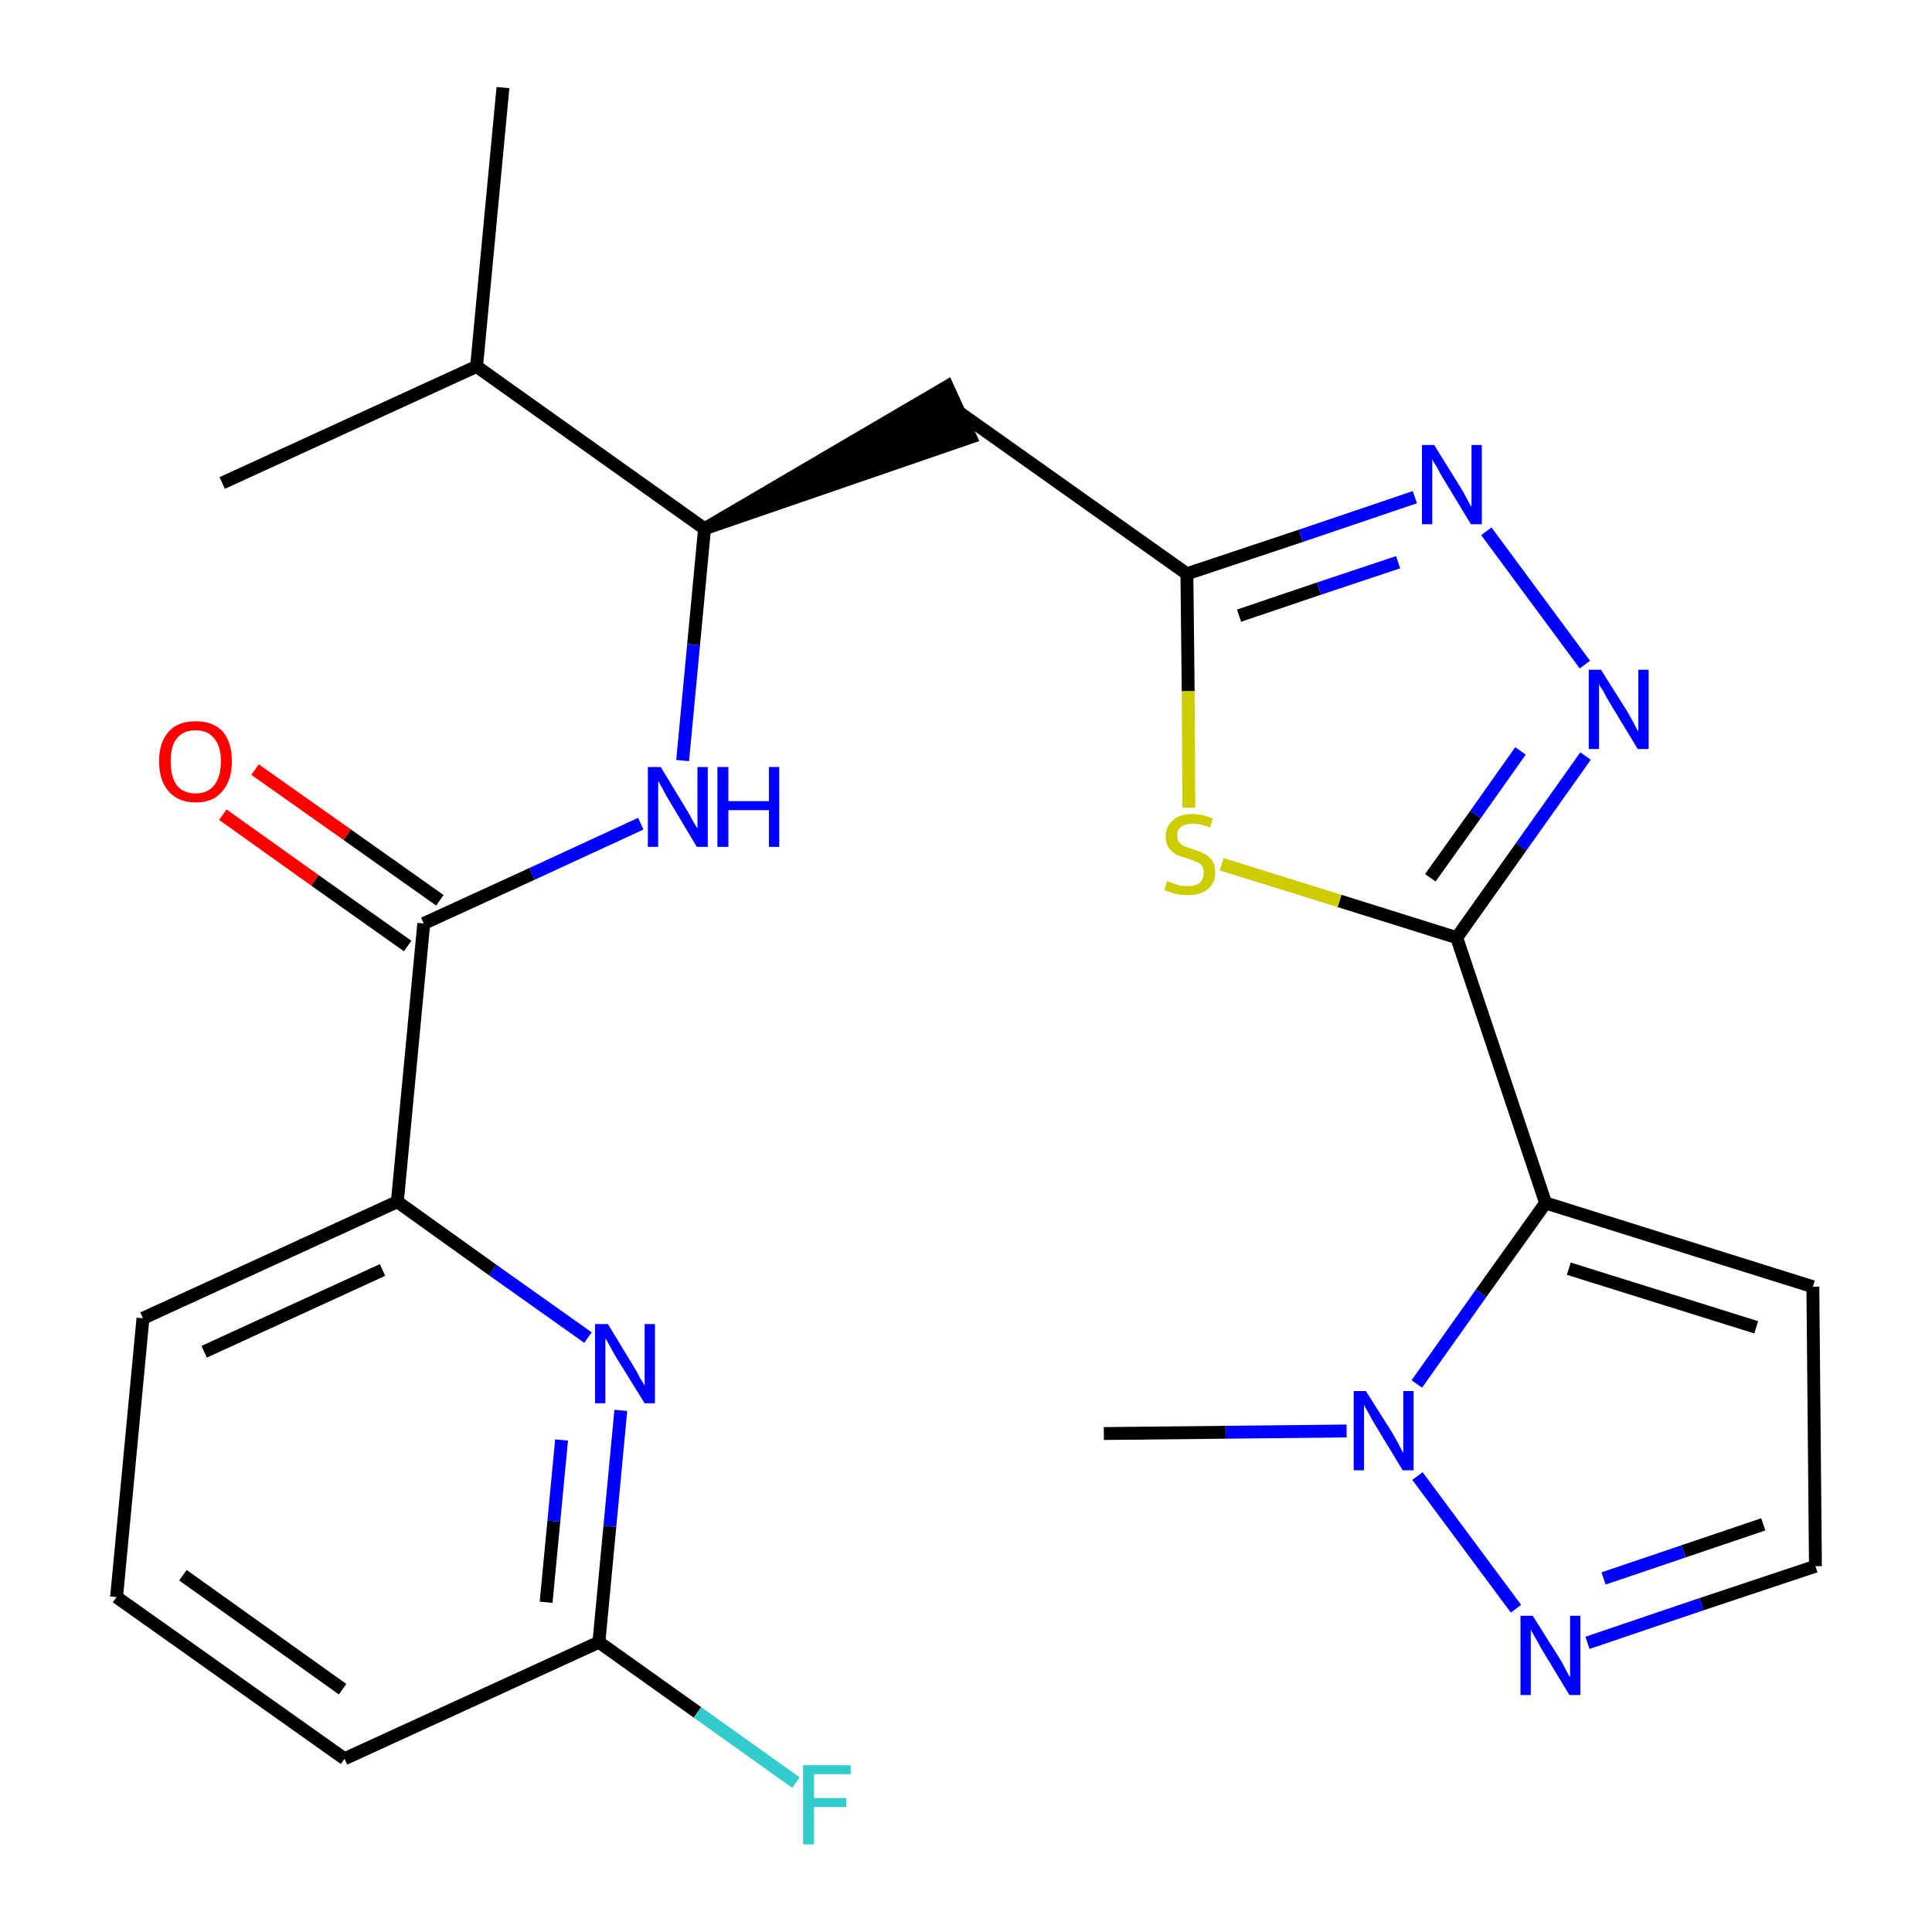 <?xml version='1.0' encoding='iso-8859-1'?>
<svg version='1.1' baseProfile='full'
              xmlns='http://www.w3.org/2000/svg'
                      xmlns:rdkit='http://www.rdkit.org/xml'
                      xmlns:xlink='http://www.w3.org/1999/xlink'
                  xml:space='preserve'
width='300px' height='300px' viewBox='0 0 300 300'>
<!-- END OF HEADER -->
<path class='bond-0 atom-0 atom-1' d='M 78.1,13.6 L 74.0,56.9' style='fill:none;fill-rule:evenodd;stroke:#000000;stroke-width:2.0px;stroke-linecap:butt;stroke-linejoin:miter;stroke-opacity:1' />
<path class='bond-1 atom-1 atom-2' d='M 74.0,56.9 L 34.5,75.0' style='fill:none;fill-rule:evenodd;stroke:#000000;stroke-width:2.0px;stroke-linecap:butt;stroke-linejoin:miter;stroke-opacity:1' />
<path class='bond-2 atom-1 atom-3' d='M 74.0,56.9 L 109.4,82.1' style='fill:none;fill-rule:evenodd;stroke:#000000;stroke-width:2.0px;stroke-linecap:butt;stroke-linejoin:miter;stroke-opacity:1' />
<path class='bond-3 atom-3 atom-4' d='M 109.4,82.1 L 150.7,67.9 L 147.1,60.0 Z' style='fill:#000000;fill-rule:evenodd;fill-opacity:1;stroke:#000000;stroke-width:2.0px;stroke-linecap:butt;stroke-linejoin:miter;stroke-opacity:1;' />
<path class='bond-15 atom-3 atom-16' d='M 109.4,82.1 L 107.7,100.1' style='fill:none;fill-rule:evenodd;stroke:#000000;stroke-width:2.0px;stroke-linecap:butt;stroke-linejoin:miter;stroke-opacity:1' />
<path class='bond-15 atom-3 atom-16' d='M 107.7,100.1 L 106.0,118.1' style='fill:none;fill-rule:evenodd;stroke:#0000FF;stroke-width:2.0px;stroke-linecap:butt;stroke-linejoin:miter;stroke-opacity:1' />
<path class='bond-4 atom-4 atom-5' d='M 148.9,64.0 L 184.3,89.1' style='fill:none;fill-rule:evenodd;stroke:#000000;stroke-width:2.0px;stroke-linecap:butt;stroke-linejoin:miter;stroke-opacity:1' />
<path class='bond-5 atom-5 atom-6' d='M 184.3,89.1 L 202.0,83.2' style='fill:none;fill-rule:evenodd;stroke:#000000;stroke-width:2.0px;stroke-linecap:butt;stroke-linejoin:miter;stroke-opacity:1' />
<path class='bond-5 atom-5 atom-6' d='M 202.0,83.2 L 219.7,77.2' style='fill:none;fill-rule:evenodd;stroke:#0000FF;stroke-width:2.0px;stroke-linecap:butt;stroke-linejoin:miter;stroke-opacity:1' />
<path class='bond-5 atom-5 atom-6' d='M 192.4,95.6 L 204.8,91.4' style='fill:none;fill-rule:evenodd;stroke:#000000;stroke-width:2.0px;stroke-linecap:butt;stroke-linejoin:miter;stroke-opacity:1' />
<path class='bond-5 atom-5 atom-6' d='M 204.8,91.4 L 217.1,87.3' style='fill:none;fill-rule:evenodd;stroke:#0000FF;stroke-width:2.0px;stroke-linecap:butt;stroke-linejoin:miter;stroke-opacity:1' />
<path class='bond-25 atom-15 atom-5' d='M 184.6,125.4 L 184.5,107.3' style='fill:none;fill-rule:evenodd;stroke:#CCCC00;stroke-width:2.0px;stroke-linecap:butt;stroke-linejoin:miter;stroke-opacity:1' />
<path class='bond-25 atom-15 atom-5' d='M 184.5,107.3 L 184.3,89.1' style='fill:none;fill-rule:evenodd;stroke:#000000;stroke-width:2.0px;stroke-linecap:butt;stroke-linejoin:miter;stroke-opacity:1' />
<path class='bond-6 atom-6 atom-7' d='M 230.8,82.5 L 246.1,103.2' style='fill:none;fill-rule:evenodd;stroke:#0000FF;stroke-width:2.0px;stroke-linecap:butt;stroke-linejoin:miter;stroke-opacity:1' />
<path class='bond-7 atom-7 atom-8' d='M 246.2,117.4 L 236.2,131.5' style='fill:none;fill-rule:evenodd;stroke:#0000FF;stroke-width:2.0px;stroke-linecap:butt;stroke-linejoin:miter;stroke-opacity:1' />
<path class='bond-7 atom-7 atom-8' d='M 236.2,131.5 L 226.2,145.6' style='fill:none;fill-rule:evenodd;stroke:#000000;stroke-width:2.0px;stroke-linecap:butt;stroke-linejoin:miter;stroke-opacity:1' />
<path class='bond-7 atom-7 atom-8' d='M 236.1,116.6 L 229.1,126.5' style='fill:none;fill-rule:evenodd;stroke:#0000FF;stroke-width:2.0px;stroke-linecap:butt;stroke-linejoin:miter;stroke-opacity:1' />
<path class='bond-7 atom-7 atom-8' d='M 229.1,126.5 L 222.1,136.3' style='fill:none;fill-rule:evenodd;stroke:#000000;stroke-width:2.0px;stroke-linecap:butt;stroke-linejoin:miter;stroke-opacity:1' />
<path class='bond-8 atom-8 atom-9' d='M 226.2,145.6 L 240.0,186.8' style='fill:none;fill-rule:evenodd;stroke:#000000;stroke-width:2.0px;stroke-linecap:butt;stroke-linejoin:miter;stroke-opacity:1' />
<path class='bond-14 atom-8 atom-15' d='M 226.2,145.6 L 208.0,139.9' style='fill:none;fill-rule:evenodd;stroke:#000000;stroke-width:2.0px;stroke-linecap:butt;stroke-linejoin:miter;stroke-opacity:1' />
<path class='bond-14 atom-8 atom-15' d='M 208.0,139.9 L 189.7,134.2' style='fill:none;fill-rule:evenodd;stroke:#CCCC00;stroke-width:2.0px;stroke-linecap:butt;stroke-linejoin:miter;stroke-opacity:1' />
<path class='bond-9 atom-9 atom-10' d='M 240.0,186.8 L 281.5,199.8' style='fill:none;fill-rule:evenodd;stroke:#000000;stroke-width:2.0px;stroke-linecap:butt;stroke-linejoin:miter;stroke-opacity:1' />
<path class='bond-9 atom-9 atom-10' d='M 243.6,197.0 L 272.7,206.1' style='fill:none;fill-rule:evenodd;stroke:#000000;stroke-width:2.0px;stroke-linecap:butt;stroke-linejoin:miter;stroke-opacity:1' />
<path class='bond-27 atom-13 atom-9' d='M 220.0,214.9 L 230.0,200.8' style='fill:none;fill-rule:evenodd;stroke:#0000FF;stroke-width:2.0px;stroke-linecap:butt;stroke-linejoin:miter;stroke-opacity:1' />
<path class='bond-27 atom-13 atom-9' d='M 230.0,200.8 L 240.0,186.8' style='fill:none;fill-rule:evenodd;stroke:#000000;stroke-width:2.0px;stroke-linecap:butt;stroke-linejoin:miter;stroke-opacity:1' />
<path class='bond-10 atom-10 atom-11' d='M 281.5,199.8 L 281.9,243.2' style='fill:none;fill-rule:evenodd;stroke:#000000;stroke-width:2.0px;stroke-linecap:butt;stroke-linejoin:miter;stroke-opacity:1' />
<path class='bond-11 atom-11 atom-12' d='M 281.9,243.2 L 264.2,249.1' style='fill:none;fill-rule:evenodd;stroke:#000000;stroke-width:2.0px;stroke-linecap:butt;stroke-linejoin:miter;stroke-opacity:1' />
<path class='bond-11 atom-11 atom-12' d='M 264.2,249.1 L 246.5,255.1' style='fill:none;fill-rule:evenodd;stroke:#0000FF;stroke-width:2.0px;stroke-linecap:butt;stroke-linejoin:miter;stroke-opacity:1' />
<path class='bond-11 atom-11 atom-12' d='M 273.8,236.7 L 261.4,240.9' style='fill:none;fill-rule:evenodd;stroke:#000000;stroke-width:2.0px;stroke-linecap:butt;stroke-linejoin:miter;stroke-opacity:1' />
<path class='bond-11 atom-11 atom-12' d='M 261.4,240.9 L 249.0,245.1' style='fill:none;fill-rule:evenodd;stroke:#0000FF;stroke-width:2.0px;stroke-linecap:butt;stroke-linejoin:miter;stroke-opacity:1' />
<path class='bond-12 atom-12 atom-13' d='M 235.4,249.8 L 220.1,229.2' style='fill:none;fill-rule:evenodd;stroke:#0000FF;stroke-width:2.0px;stroke-linecap:butt;stroke-linejoin:miter;stroke-opacity:1' />
<path class='bond-13 atom-13 atom-14' d='M 209.1,222.2 L 190.3,222.4' style='fill:none;fill-rule:evenodd;stroke:#0000FF;stroke-width:2.0px;stroke-linecap:butt;stroke-linejoin:miter;stroke-opacity:1' />
<path class='bond-13 atom-13 atom-14' d='M 190.3,222.4 L 171.4,222.6' style='fill:none;fill-rule:evenodd;stroke:#000000;stroke-width:2.0px;stroke-linecap:butt;stroke-linejoin:miter;stroke-opacity:1' />
<path class='bond-16 atom-16 atom-17' d='M 99.5,127.9 L 82.6,135.7' style='fill:none;fill-rule:evenodd;stroke:#0000FF;stroke-width:2.0px;stroke-linecap:butt;stroke-linejoin:miter;stroke-opacity:1' />
<path class='bond-16 atom-16 atom-17' d='M 82.6,135.7 L 65.8,143.4' style='fill:none;fill-rule:evenodd;stroke:#000000;stroke-width:2.0px;stroke-linecap:butt;stroke-linejoin:miter;stroke-opacity:1' />
<path class='bond-17 atom-17 atom-18' d='M 68.3,139.8 L 53.9,129.6' style='fill:none;fill-rule:evenodd;stroke:#000000;stroke-width:2.0px;stroke-linecap:butt;stroke-linejoin:miter;stroke-opacity:1' />
<path class='bond-17 atom-17 atom-18' d='M 53.9,129.6 L 39.6,119.5' style='fill:none;fill-rule:evenodd;stroke:#FF0000;stroke-width:2.0px;stroke-linecap:butt;stroke-linejoin:miter;stroke-opacity:1' />
<path class='bond-17 atom-17 atom-18' d='M 63.3,146.9 L 48.9,136.7' style='fill:none;fill-rule:evenodd;stroke:#000000;stroke-width:2.0px;stroke-linecap:butt;stroke-linejoin:miter;stroke-opacity:1' />
<path class='bond-17 atom-17 atom-18' d='M 48.9,136.7 L 34.6,126.5' style='fill:none;fill-rule:evenodd;stroke:#FF0000;stroke-width:2.0px;stroke-linecap:butt;stroke-linejoin:miter;stroke-opacity:1' />
<path class='bond-18 atom-17 atom-19' d='M 65.8,143.4 L 61.7,186.6' style='fill:none;fill-rule:evenodd;stroke:#000000;stroke-width:2.0px;stroke-linecap:butt;stroke-linejoin:miter;stroke-opacity:1' />
<path class='bond-19 atom-19 atom-20' d='M 61.7,186.6 L 22.2,204.7' style='fill:none;fill-rule:evenodd;stroke:#000000;stroke-width:2.0px;stroke-linecap:butt;stroke-linejoin:miter;stroke-opacity:1' />
<path class='bond-19 atom-19 atom-20' d='M 59.4,197.2 L 31.7,209.9' style='fill:none;fill-rule:evenodd;stroke:#000000;stroke-width:2.0px;stroke-linecap:butt;stroke-linejoin:miter;stroke-opacity:1' />
<path class='bond-26 atom-25 atom-19' d='M 91.3,207.7 L 76.5,197.2' style='fill:none;fill-rule:evenodd;stroke:#0000FF;stroke-width:2.0px;stroke-linecap:butt;stroke-linejoin:miter;stroke-opacity:1' />
<path class='bond-26 atom-25 atom-19' d='M 76.5,197.2 L 61.7,186.6' style='fill:none;fill-rule:evenodd;stroke:#000000;stroke-width:2.0px;stroke-linecap:butt;stroke-linejoin:miter;stroke-opacity:1' />
<path class='bond-20 atom-20 atom-21' d='M 22.2,204.7 L 18.1,248.0' style='fill:none;fill-rule:evenodd;stroke:#000000;stroke-width:2.0px;stroke-linecap:butt;stroke-linejoin:miter;stroke-opacity:1' />
<path class='bond-21 atom-21 atom-22' d='M 18.1,248.0 L 53.5,273.1' style='fill:none;fill-rule:evenodd;stroke:#000000;stroke-width:2.0px;stroke-linecap:butt;stroke-linejoin:miter;stroke-opacity:1' />
<path class='bond-21 atom-21 atom-22' d='M 28.4,244.6 L 53.2,262.3' style='fill:none;fill-rule:evenodd;stroke:#000000;stroke-width:2.0px;stroke-linecap:butt;stroke-linejoin:miter;stroke-opacity:1' />
<path class='bond-22 atom-22 atom-23' d='M 53.5,273.1 L 93.0,255.0' style='fill:none;fill-rule:evenodd;stroke:#000000;stroke-width:2.0px;stroke-linecap:butt;stroke-linejoin:miter;stroke-opacity:1' />
<path class='bond-23 atom-23 atom-24' d='M 93.0,255.0 L 108.3,265.9' style='fill:none;fill-rule:evenodd;stroke:#000000;stroke-width:2.0px;stroke-linecap:butt;stroke-linejoin:miter;stroke-opacity:1' />
<path class='bond-23 atom-23 atom-24' d='M 108.3,265.9 L 123.6,276.8' style='fill:none;fill-rule:evenodd;stroke:#33CCCC;stroke-width:2.0px;stroke-linecap:butt;stroke-linejoin:miter;stroke-opacity:1' />
<path class='bond-24 atom-23 atom-25' d='M 93.0,255.0 L 94.7,237.0' style='fill:none;fill-rule:evenodd;stroke:#000000;stroke-width:2.0px;stroke-linecap:butt;stroke-linejoin:miter;stroke-opacity:1' />
<path class='bond-24 atom-23 atom-25' d='M 94.7,237.0 L 96.4,219.0' style='fill:none;fill-rule:evenodd;stroke:#0000FF;stroke-width:2.0px;stroke-linecap:butt;stroke-linejoin:miter;stroke-opacity:1' />
<path class='bond-24 atom-23 atom-25' d='M 84.8,248.8 L 86.0,236.2' style='fill:none;fill-rule:evenodd;stroke:#000000;stroke-width:2.0px;stroke-linecap:butt;stroke-linejoin:miter;stroke-opacity:1' />
<path class='bond-24 atom-23 atom-25' d='M 86.0,236.2 L 87.2,223.6' style='fill:none;fill-rule:evenodd;stroke:#0000FF;stroke-width:2.0px;stroke-linecap:butt;stroke-linejoin:miter;stroke-opacity:1' />
<path  class='atom-6' d='M 222.7 69.1
L 226.8 75.7
Q 227.2 76.3, 227.8 77.5
Q 228.4 78.6, 228.5 78.7
L 228.5 69.1
L 230.1 69.1
L 230.1 81.4
L 228.4 81.4
L 224.1 74.3
Q 223.6 73.5, 223.1 72.5
Q 222.5 71.6, 222.4 71.3
L 222.4 81.4
L 220.8 81.4
L 220.8 69.1
L 222.7 69.1
' fill='#0000FF'/>
<path  class='atom-7' d='M 248.6 104.0
L 252.7 110.5
Q 253.1 111.2, 253.7 112.3
Q 254.3 113.5, 254.4 113.6
L 254.4 104.0
L 256.0 104.0
L 256.0 116.3
L 254.3 116.3
L 250.0 109.2
Q 249.5 108.4, 249.0 107.4
Q 248.4 106.5, 248.3 106.2
L 248.3 116.3
L 246.7 116.3
L 246.7 104.0
L 248.6 104.0
' fill='#0000FF'/>
<path  class='atom-12' d='M 238.0 250.9
L 242.1 257.4
Q 242.5 258.0, 243.1 259.2
Q 243.7 260.4, 243.8 260.4
L 243.8 250.9
L 245.4 250.9
L 245.4 263.2
L 243.7 263.2
L 239.4 256.1
Q 238.9 255.2, 238.4 254.3
Q 237.8 253.3, 237.7 253.0
L 237.7 263.2
L 236.1 263.2
L 236.1 250.9
L 238.0 250.9
' fill='#0000FF'/>
<path  class='atom-13' d='M 212.1 216.0
L 216.2 222.5
Q 216.6 223.2, 217.2 224.3
Q 217.8 225.5, 217.9 225.6
L 217.9 216.0
L 219.5 216.0
L 219.5 228.3
L 217.8 228.3
L 213.5 221.2
Q 213.0 220.4, 212.5 219.4
Q 211.9 218.4, 211.8 218.1
L 211.8 228.3
L 210.2 228.3
L 210.2 216.0
L 212.1 216.0
' fill='#0000FF'/>
<path  class='atom-15' d='M 181.2 136.8
Q 181.4 136.9, 182.0 137.1
Q 182.5 137.3, 183.2 137.5
Q 183.8 137.6, 184.4 137.6
Q 185.6 137.6, 186.3 137.1
Q 186.9 136.5, 186.9 135.5
Q 186.9 134.8, 186.6 134.4
Q 186.3 134.0, 185.7 133.8
Q 185.2 133.6, 184.4 133.3
Q 183.3 133.0, 182.6 132.7
Q 182.0 132.3, 181.5 131.7
Q 181.0 131.0, 181.0 129.9
Q 181.0 128.4, 182.1 127.4
Q 183.1 126.4, 185.2 126.4
Q 186.6 126.4, 188.3 127.1
L 187.9 128.5
Q 186.4 127.9, 185.3 127.9
Q 184.1 127.9, 183.4 128.4
Q 182.8 128.8, 182.8 129.7
Q 182.8 130.4, 183.1 130.8
Q 183.5 131.2, 183.9 131.4
Q 184.4 131.6, 185.3 131.9
Q 186.4 132.2, 187.0 132.6
Q 187.7 132.9, 188.2 133.6
Q 188.7 134.3, 188.7 135.5
Q 188.7 137.2, 187.5 138.1
Q 186.4 139.0, 184.5 139.0
Q 183.4 139.0, 182.6 138.8
Q 181.7 138.6, 180.8 138.2
L 181.2 136.8
' fill='#CCCC00'/>
<path  class='atom-16' d='M 102.6 119.1
L 106.6 125.7
Q 107.0 126.3, 107.6 127.5
Q 108.3 128.6, 108.3 128.7
L 108.3 119.1
L 109.9 119.1
L 109.9 131.5
L 108.2 131.5
L 103.9 124.3
Q 103.4 123.5, 102.9 122.5
Q 102.4 121.6, 102.2 121.3
L 102.2 131.5
L 100.6 131.5
L 100.6 119.1
L 102.6 119.1
' fill='#0000FF'/>
<path  class='atom-16' d='M 111.4 119.1
L 113.1 119.1
L 113.1 124.4
L 119.4 124.4
L 119.4 119.1
L 121.0 119.1
L 121.0 131.5
L 119.4 131.5
L 119.4 125.8
L 113.1 125.8
L 113.1 131.5
L 111.4 131.5
L 111.4 119.1
' fill='#0000FF'/>
<path  class='atom-18' d='M 24.7 118.2
Q 24.7 115.3, 26.2 113.6
Q 27.6 112.0, 30.4 112.0
Q 33.1 112.0, 34.6 113.6
Q 36.0 115.3, 36.0 118.2
Q 36.0 121.2, 34.5 122.9
Q 33.1 124.6, 30.4 124.6
Q 27.7 124.6, 26.2 122.9
Q 24.7 121.2, 24.7 118.2
M 30.4 123.2
Q 32.2 123.2, 33.2 122.0
Q 34.3 120.7, 34.3 118.2
Q 34.3 115.8, 33.2 114.6
Q 32.2 113.4, 30.4 113.4
Q 28.5 113.4, 27.5 114.6
Q 26.5 115.8, 26.5 118.2
Q 26.5 120.7, 27.5 122.0
Q 28.5 123.2, 30.4 123.2
' fill='#FF0000'/>
<path  class='atom-24' d='M 124.7 274.1
L 132.1 274.1
L 132.1 275.5
L 126.4 275.5
L 126.4 279.2
L 131.4 279.2
L 131.4 280.6
L 126.4 280.6
L 126.4 286.4
L 124.7 286.4
L 124.7 274.1
' fill='#33CCCC'/>
<path  class='atom-25' d='M 94.4 205.6
L 98.4 212.2
Q 98.8 212.8, 99.4 214.0
Q 100.1 215.1, 100.1 215.2
L 100.1 205.6
L 101.7 205.6
L 101.7 217.9
L 100.1 217.9
L 95.7 210.8
Q 95.2 210.0, 94.7 209.0
Q 94.2 208.1, 94.0 207.8
L 94.0 217.9
L 92.4 217.9
L 92.4 205.6
L 94.4 205.6
' fill='#0000FF'/>
</svg>
